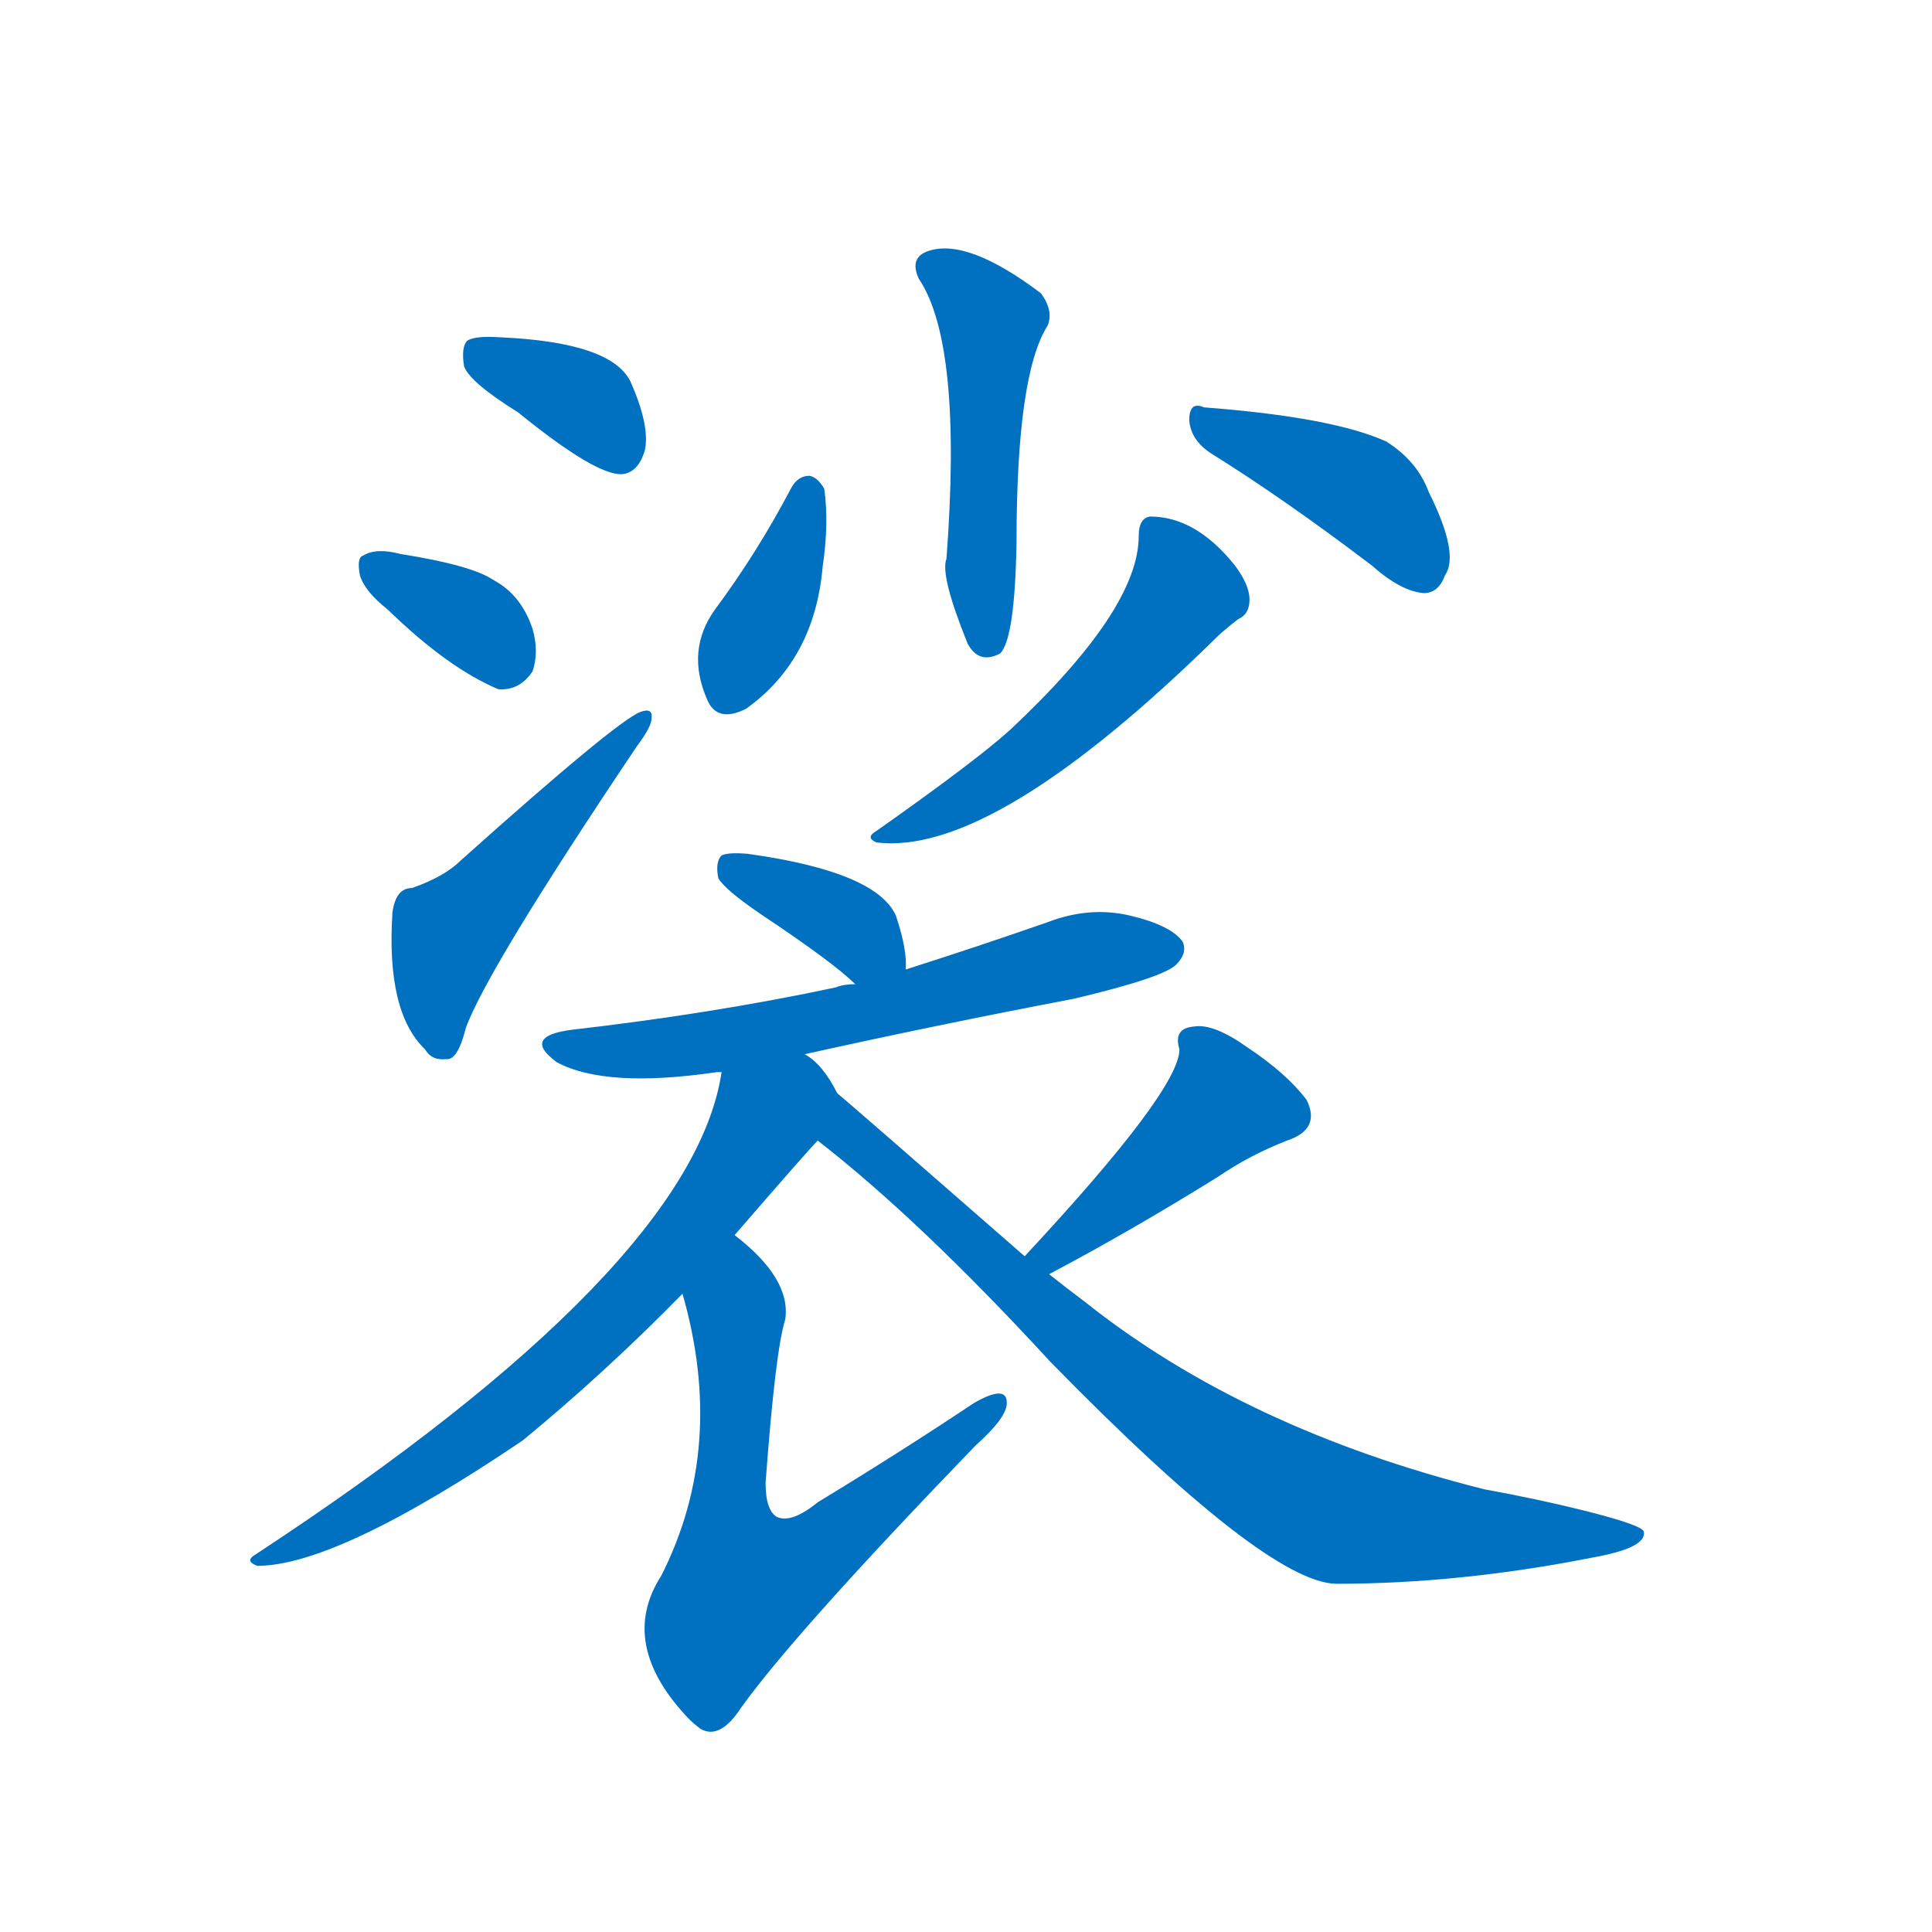 <svg width='83' height='83' >
                                <g transform="translate(3, 70) scale(0.07, -0.07)">
                                    <!-- 先将完整的字以灰色字体绘制完成，层级位于下面 -->
                                                                        <path d="M 275 747 Q 323 708 339 709 Q 349 710 353 724 Q 356 739 344 766 Q 332 790 264 793 Q 249 794 244 791 Q 240 787 242 775 Q 246 765 275 747 Z" style="fill: #0070C0;"></path>
                                                                        <path d="M 195 626 Q 232 590 263 577 Q 276 576 284 588 Q 288 600 284 614 Q 277 635 260 644 Q 247 653 203 660 Q 188 664 180 659 Q 176 658 178 647 Q 181 637 195 626 Z" style="fill: #0070C0;"></path>
                                                                        <path d="M 210 455 Q 200 455 198 440 Q 194 379 218 356 Q 222 349 231 350 Q 238 349 243 369 Q 256 405 348 542 Q 357 554 357 559 Q 358 566 350 563 Q 335 557 240 472 Q 230 462 210 455 Z" style="fill: #0070C0;"></path>
                                                                        <path d="M 521 829 Q 548 789 538 657 Q 534 647 551 605 Q 558 592 571 599 Q 580 608 581 667 Q 581 770 600 800 Q 604 809 596 820 Q 551 854 527 846 Q 515 842 521 829 Z" style="fill: #0070C0;"></path>
                                                                        <path d="M 443 701 Q 422 661 396 626 Q 378 601 391 571 Q 397 556 415 565 Q 457 595 462 652 Q 466 679 463 700 Q 459 707 454 708 Q 447 708 443 701 Z" style="fill: #0070C0;"></path>
                                                                        <path d="M 700 722 Q 745 694 799 653 Q 817 637 831 636 Q 840 636 844 647 Q 853 660 834 698 Q 827 717 808 729 Q 775 744 696 750 Q 687 754 687 742 Q 688 730 700 722 Z" style="fill: #0070C0;"></path>
                                                                        <path d="M 656 671 Q 656 626 577 552 Q 556 533 495 490 Q 488 486 495 483 Q 567 474 706 611 Q 713 617 717 620 Q 724 623 724 632 Q 724 641 715 653 Q 691 683 663 683 Q 656 682 656 671 Z" style="fill: #0070C0;"></path>
                                                                        <path d="M 513 405 Q 514 417 507 438 Q 495 465 416 476 Q 404 477 400 475 Q 396 471 398 461 Q 402 454 424 439 Q 469 409 482 396 C 504 375 512 375 513 405 Z" style="fill: #0070C0;"></path>
                                                                        <path d="M 451 353 Q 532 371 616 387 Q 671 400 679 408 Q 686 415 683 422 Q 676 432 651 438 Q 626 444 600 434 Q 557 419 513 405 L 482 396 Q 475 396 470 394 Q 395 378 308 368 Q 277 364 299 348 Q 329 332 397 342 Q 398 342 400 342 L 451 353 Z" style="fill: #0070C0;"></path>
                                                                        <path d="M 471 329 Q 462 347 451 353 C 428 373 406 371 400 342 Q 382 222 114 46 Q 107 42 115 39 Q 164 39 278 116 Q 329 158 376 206 L 408 242 Q 453 294 459 300 C 477 319 477 319 471 329 Z" style="fill: #0070C0;"></path>
                                                                        <path d="M 376 206 Q 403 112 363 33 Q 336 -9 380 -55 Q 383 -58 387 -61 Q 399 -68 412 -48 Q 445 -2 556 113 Q 574 129 575 138 Q 576 151 555 139 Q 510 109 459 78 Q 443 65 434 69 Q 427 73 427 90 Q 433 171 439 190 Q 443 215 408 242 C 385 261 368 235 376 206 Z" style="fill: #0070C0;"></path>
                                                                        <path d="M 601 218 Q 652 245 705 278 Q 724 291 747 300 Q 768 307 759 325 Q 747 341 723 357 Q 702 372 690 370 Q 677 369 681 356 Q 681 331 586 229 C 566 207 575 204 601 218 Z" style="fill: #0070C0;"></path>
                                                                        <path d="M 586 229 Q 475 326 471 329 C 448 348 436 319 459 300 Q 522 251 602 164 Q 734 29 777 28 Q 853 28 934 44 Q 968 50 966 60 Q 965 64 929 73 Q 901 80 868 86 Q 721 123 623 201 Q 611 210 601 218 L 586 229 Z" style="fill: #0070C0;"></path>
                                    
                                    
                                                                                                                                                                                                                                                                                                                                                                                                                                                                                                                                                                                                                                                                                                                                                                                                                                                                                                                                                                                                                                                                                                        </g>
                            </svg>